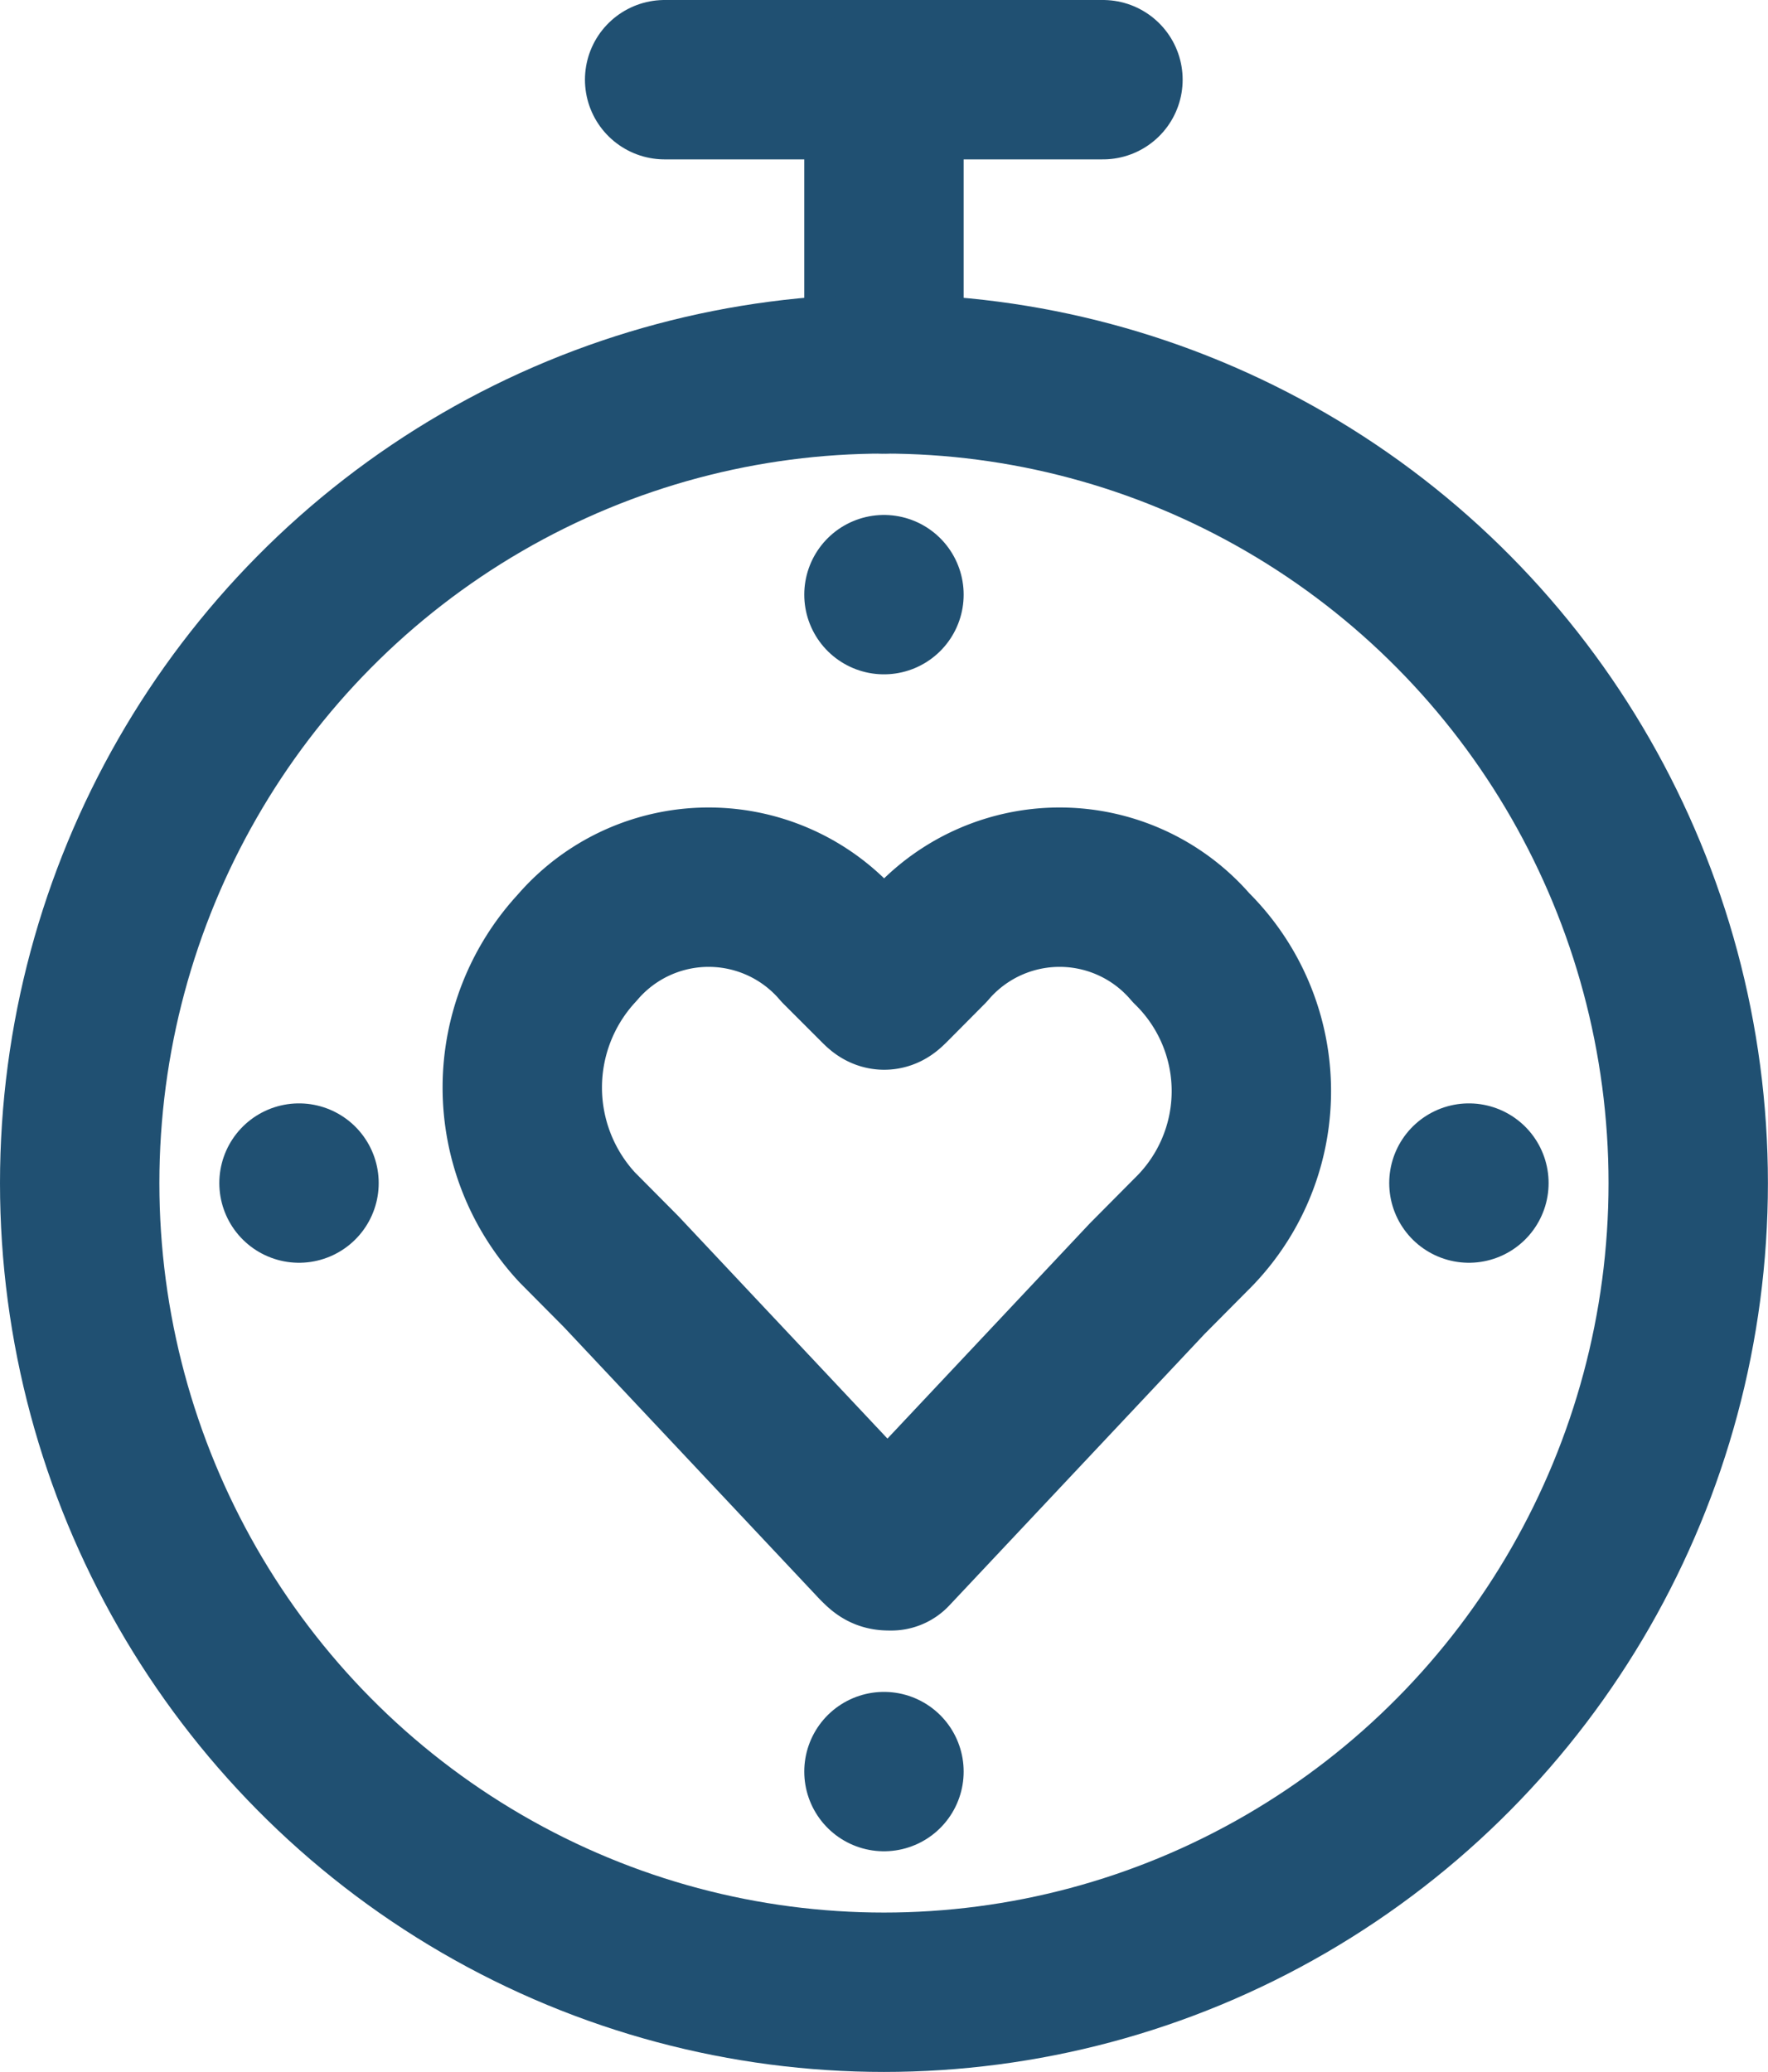 <svg xmlns="http://www.w3.org/2000/svg" width="22.185" height="26" viewBox="0 0 22.185 26">
  <defs>
    <style>
      .cls-1 {
        fill: none;
        stroke: #205072;
        stroke-linecap: round;
        stroke-linejoin: round;
        stroke-miterlimit: 10;
        stroke-width: 2px;
      }
    </style>
  </defs>
  <g id="Icons_beat" data-name="Icons/ beat" transform="translate(1 1)">
    <g id="Icons_beat-2" data-name="Icons/ beat">
      <path id="Path" class="cls-1" d="M0,.75H5.5" transform="translate(7.34 -0.75)"/>
      <path id="Path-2" data-name="Path" class="cls-1" d="M.75,3.692V0" transform="translate(9.342)"/>
      <path id="Path-3" data-name="Path" class="cls-1" d="M.75.75h0" transform="translate(9.342 5.712)"/>
      <path id="Path-4" data-name="Path" class="cls-1" d="M.75.75h0" transform="translate(9.342 20.481)"/>
      <path id="Path-5" data-name="Path" class="cls-1" d="M.75.75h0" transform="translate(16.682 13.096)"/>
      <path id="Path-6" data-name="Path" class="cls-1" d="M.75.75h0" transform="translate(2.002 13.096)"/>
      <path id="Path-7" data-name="Path" class="cls-1" d="M8.395.762h0a2.171,2.171,0,0,0-3.3,0l-.459.462c-.092.092-.092.092-.183,0L3.991.762a2.171,2.171,0,0,0-3.3,0h0a2.579,2.579,0,0,0,0,3.508l.55.554L4.45,8.238c.092.092.092.092.183.092L7.844,4.915l.55-.554A2.518,2.518,0,0,0,8.395.762Z" transform="translate(5.551 10.131)"/>
      <ellipse id="Oval" class="cls-1" cx="10.092" cy="10.154" rx="10.092" ry="10.154" transform="translate(0 3.692)"/>
    </g>
  </g>
</svg>
